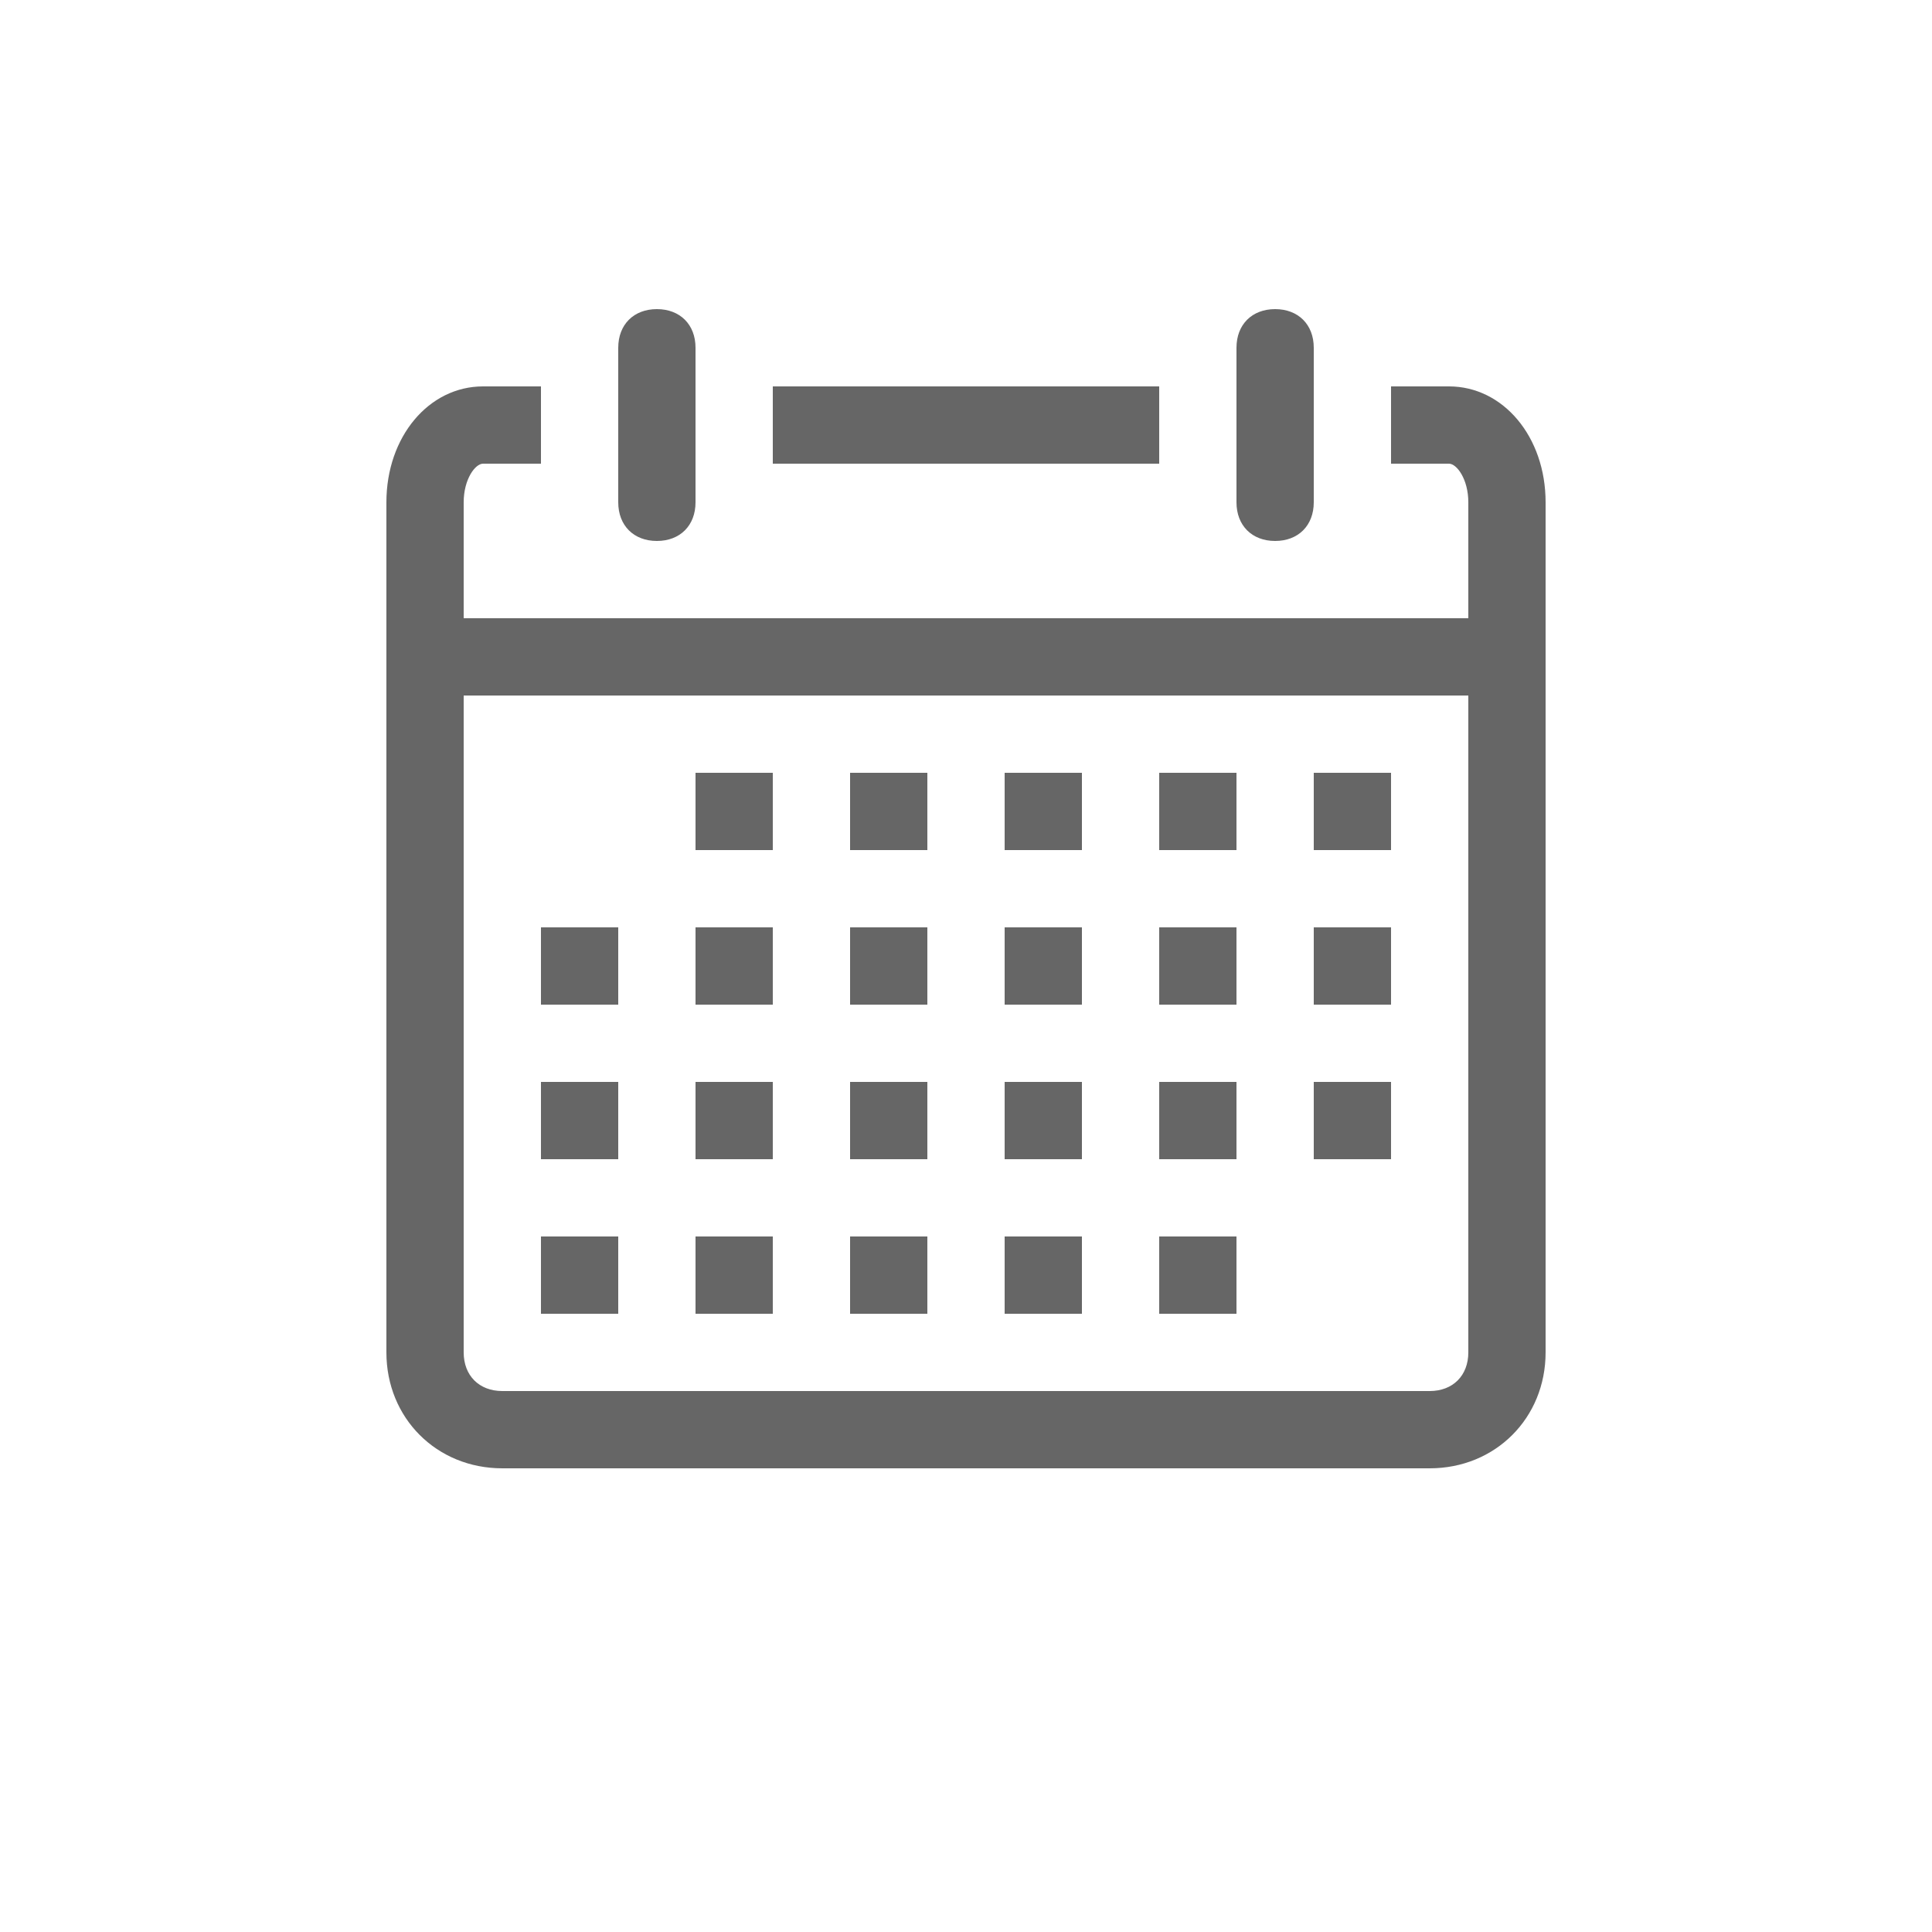 <svg width="30" height="30" viewBox="0 0 30 30" fill="none" xmlns="http://www.w3.org/2000/svg">
<g id="ei:calendar">
<path id="Vector" d="M22.2 22.8H7.8C6.78 22.8 6 22.02 6 21V7.8C6 6.78 6.66 6 7.5 6H8.4V7.2H7.5C7.38 7.2 7.2 7.44 7.2 7.8V21C7.2 21.36 7.44 21.6 7.8 21.6H22.2C22.56 21.6 22.8 21.36 22.8 21V7.8C22.8 7.44 22.62 7.2 22.5 7.2H21.6V6H22.5C23.34 6 24 6.78 24 7.8V21C24 22.02 23.22 22.8 22.2 22.8Z" fill="#666666"/>
<path id="Vector_2" d="M10.2 8.4C9.84 8.4 9.6 8.16 9.6 7.8V5.4C9.6 5.04 9.84 4.8 10.2 4.8C10.56 4.8 10.8 5.04 10.8 5.4V7.8C10.8 8.16 10.56 8.4 10.2 8.4ZM19.8 8.4C19.44 8.4 19.2 8.16 19.2 7.8V5.4C19.2 5.04 19.44 4.8 19.8 4.8C20.16 4.8 20.4 5.04 20.4 5.4V7.8C20.4 8.16 20.16 8.4 19.8 8.4ZM12 6H18V7.2H12V6ZM7.2 9.6H22.8V10.8H7.2V9.6ZM20.4 12H21.6V13.2H20.4V12ZM18 12H19.2V13.2H18V12ZM15.6 12H16.8V13.2H15.6V12ZM13.2 12H14.4V13.2H13.2V12ZM10.8 12H12V13.2H10.8V12ZM20.4 14.4H21.6V15.6H20.4V14.4ZM18 14.4H19.2V15.6H18V14.4ZM15.6 14.4H16.8V15.6H15.6V14.4ZM13.2 14.4H14.4V15.6H13.2V14.4ZM10.8 14.4H12V15.6H10.8V14.4ZM8.4 14.4H9.6V15.6H8.4V14.4ZM20.4 16.8H21.6V18H20.4V16.8ZM18 16.8H19.2V18H18V16.8ZM15.6 16.8H16.8V18H15.6V16.8ZM13.2 16.8H14.4V18H13.2V16.8ZM10.8 16.8H12V18H10.8V16.8ZM8.4 16.8H9.6V18H8.4V16.8ZM18 19.2H19.2V20.4H18V19.2ZM15.6 19.2H16.8V20.4H15.6V19.2ZM13.2 19.2H14.4V20.4H13.2V19.2ZM10.8 19.2H12V20.4H10.8V19.2ZM8.4 19.2H9.6V20.4H8.4V19.2Z" fill="#666666"/>
</g>
</svg>
